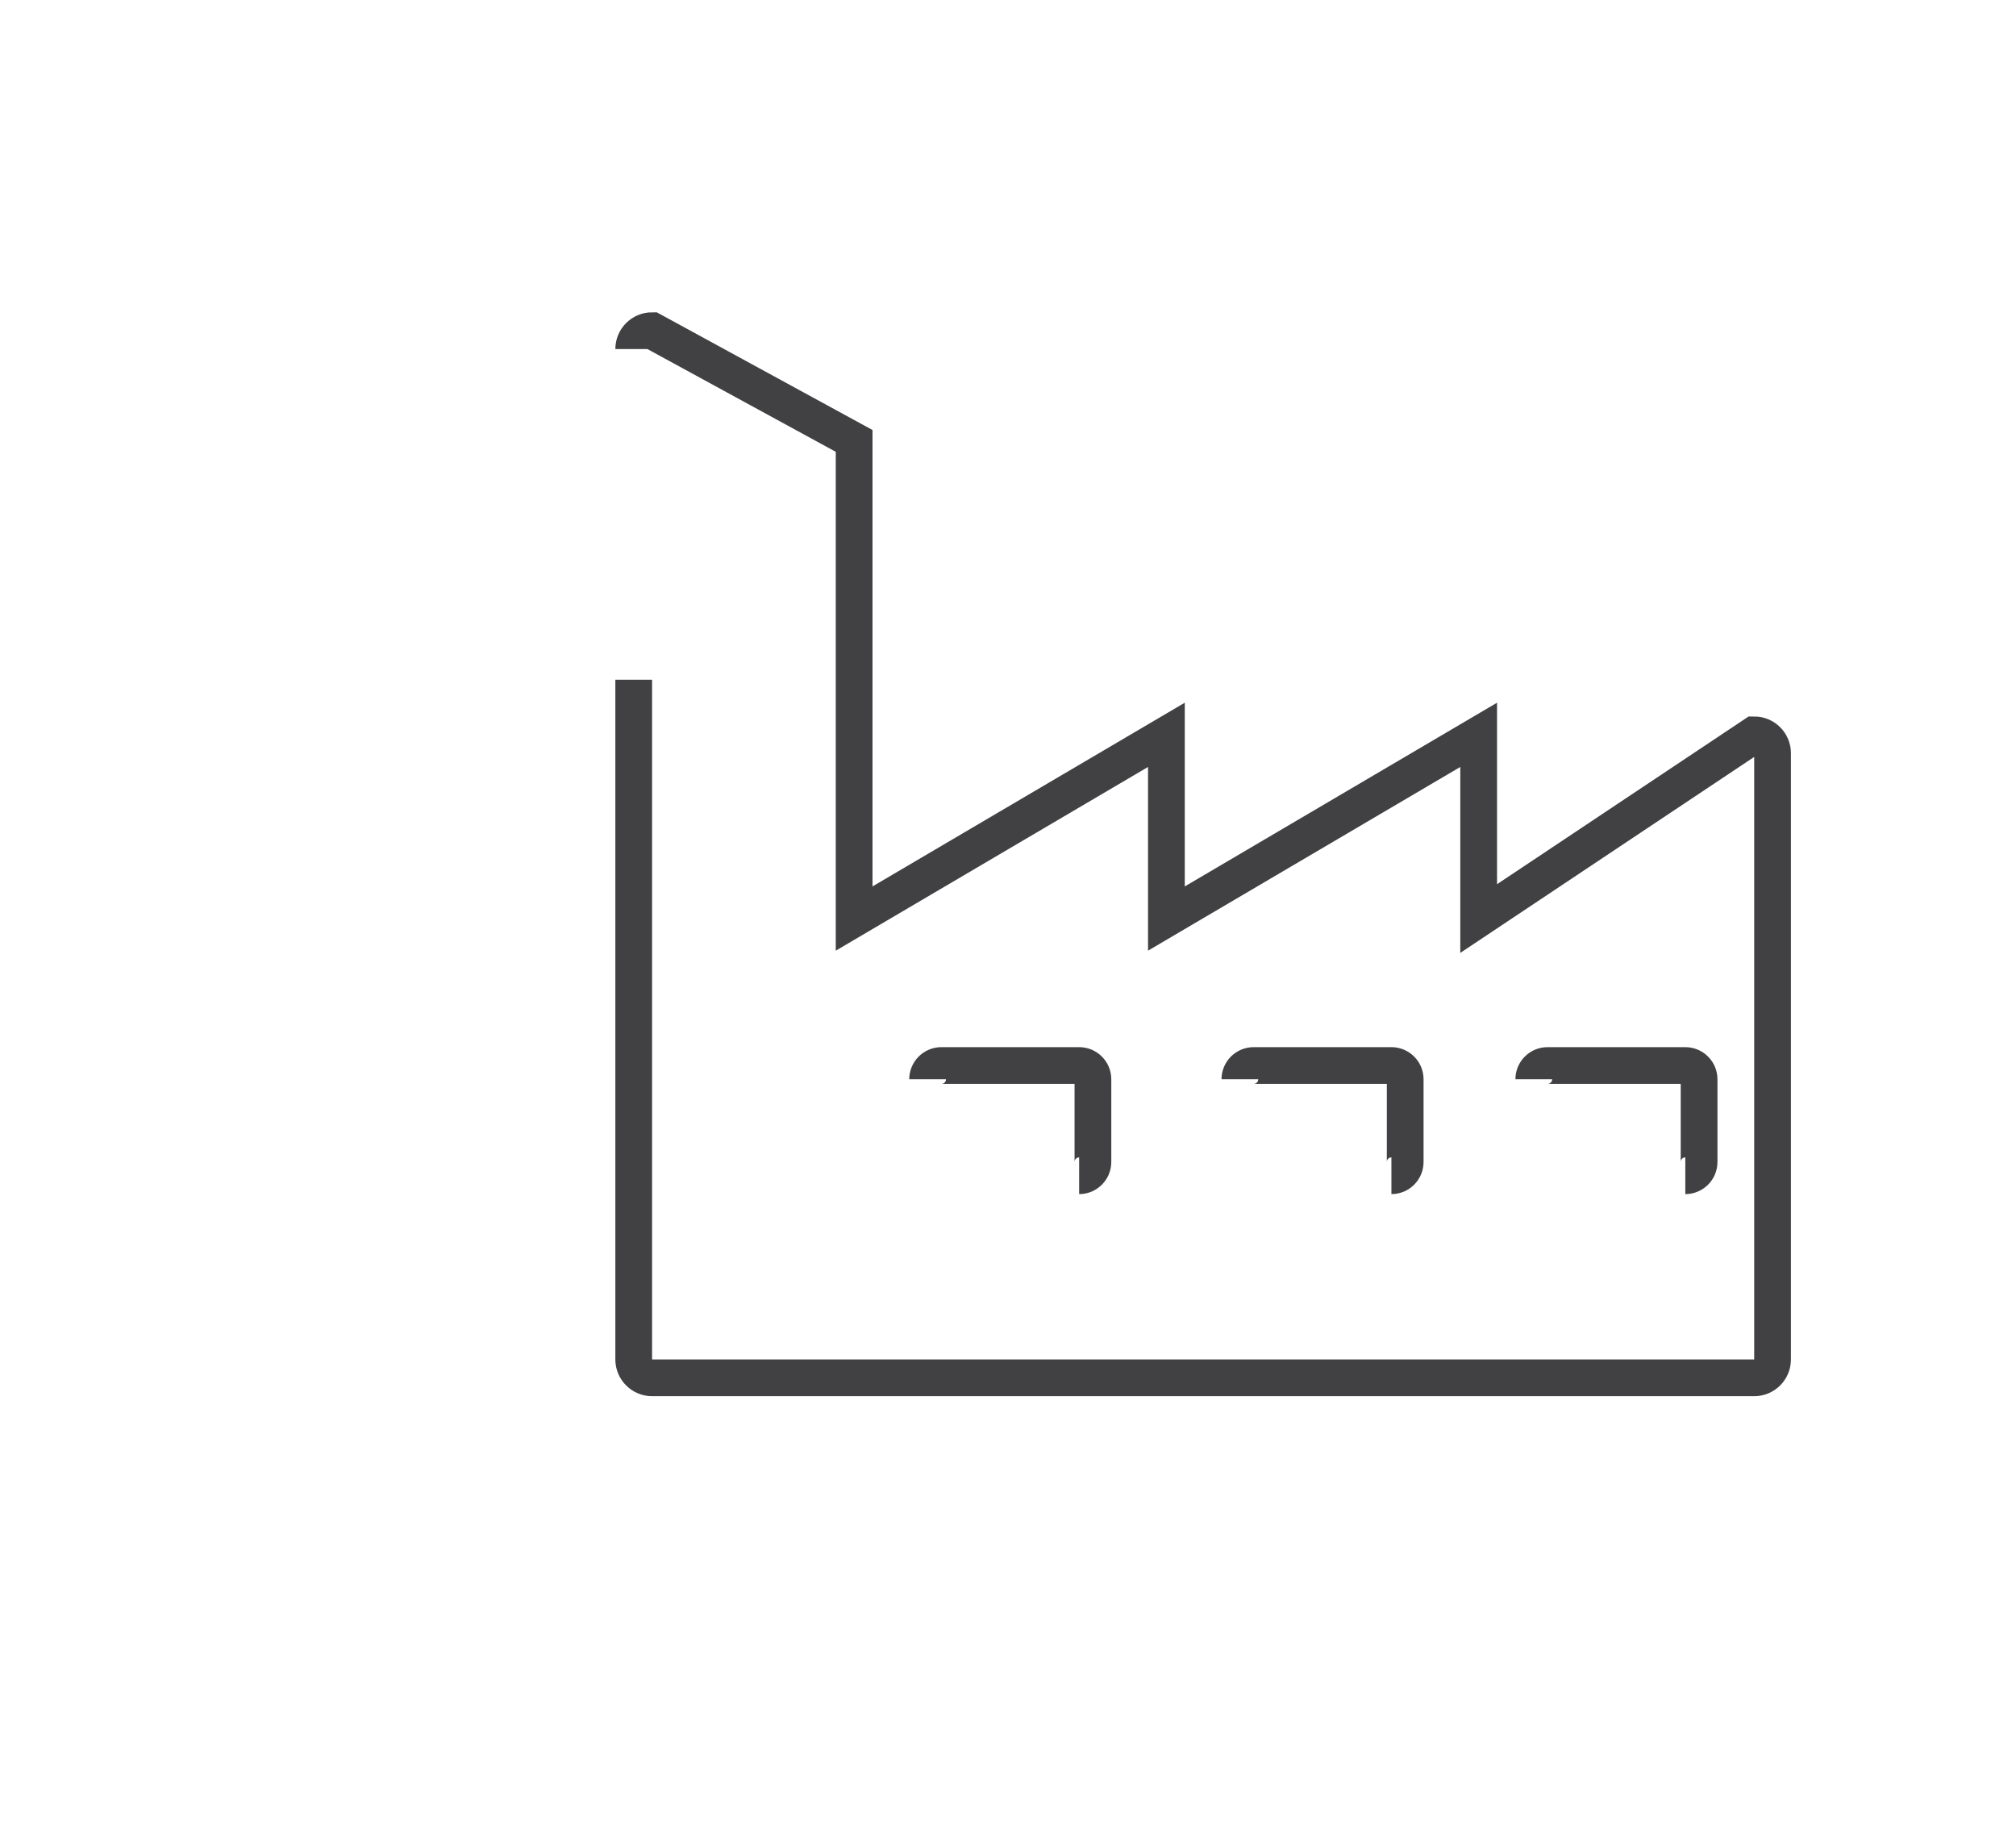 <?xml version="1.0" encoding="utf-8"?>
<!-- Generator: Adobe Illustrator 15.0.0, SVG Export Plug-In . SVG Version: 6.00 Build 0)  -->
<!DOCTYPE svg PUBLIC "-//W3C//DTD SVG 1.0//EN" "http://www.w3.org/TR/2001/REC-SVG-20010904/DTD/svg10.dtd">
<svg version="1.0" id="Layer_1" xmlns="http://www.w3.org/2000/svg" xmlns:xlink="http://www.w3.org/1999/xlink" x="0px" y="0px"
	 width="109.753px" height="99.815px" viewBox="0 0 109.753 99.815" enable-background="new 0 0 109.753 99.815"
	 xml:space="preserve">
<path fill="none" stroke="#414042" stroke-width="2" stroke-miterlimit="10" d="M109.753,26"/>
<path fill="none" stroke="#414042" stroke-width="2" stroke-miterlimit="10" d="M34.5,19c0-0.552,0.448-1,1-1l11,6v16v10l17-10v10
	l17-10v10l15-10c0.552,0,1,0.448,1,1v33c0,0.552-0.448,1-1,1h-60c-0.552,0-1-0.448-1-1V37"/>
<path fill="none" stroke="#414042" stroke-width="2" stroke-miterlimit="10" d="M50.5,58.75c0-0.414,0.336-0.75,0.75-0.75h7.5
	c0.414,0,0.75,0.336,0.75,0.75v4.5c0,0.414-0.336,0.75-0.75,0.75"/>
<path fill="none" stroke="#414042" stroke-width="2" stroke-miterlimit="10" d="M67.5,58.75c0-0.414,0.336-0.75,0.75-0.75h7.5
	c0.414,0,0.75,0.336,0.75,0.75v4.5c0,0.414-0.336,0.75-0.75,0.75"/>
<path fill="none" stroke="#414042" stroke-width="2" stroke-miterlimit="10" d="M83.5,58.75c0-0.414,0.336-0.75,0.75-0.75h7.5
	c0.414,0,0.75,0.336,0.75,0.75v4.5c0,0.414-0.336,0.75-0.75,0.75"/>
</svg>
